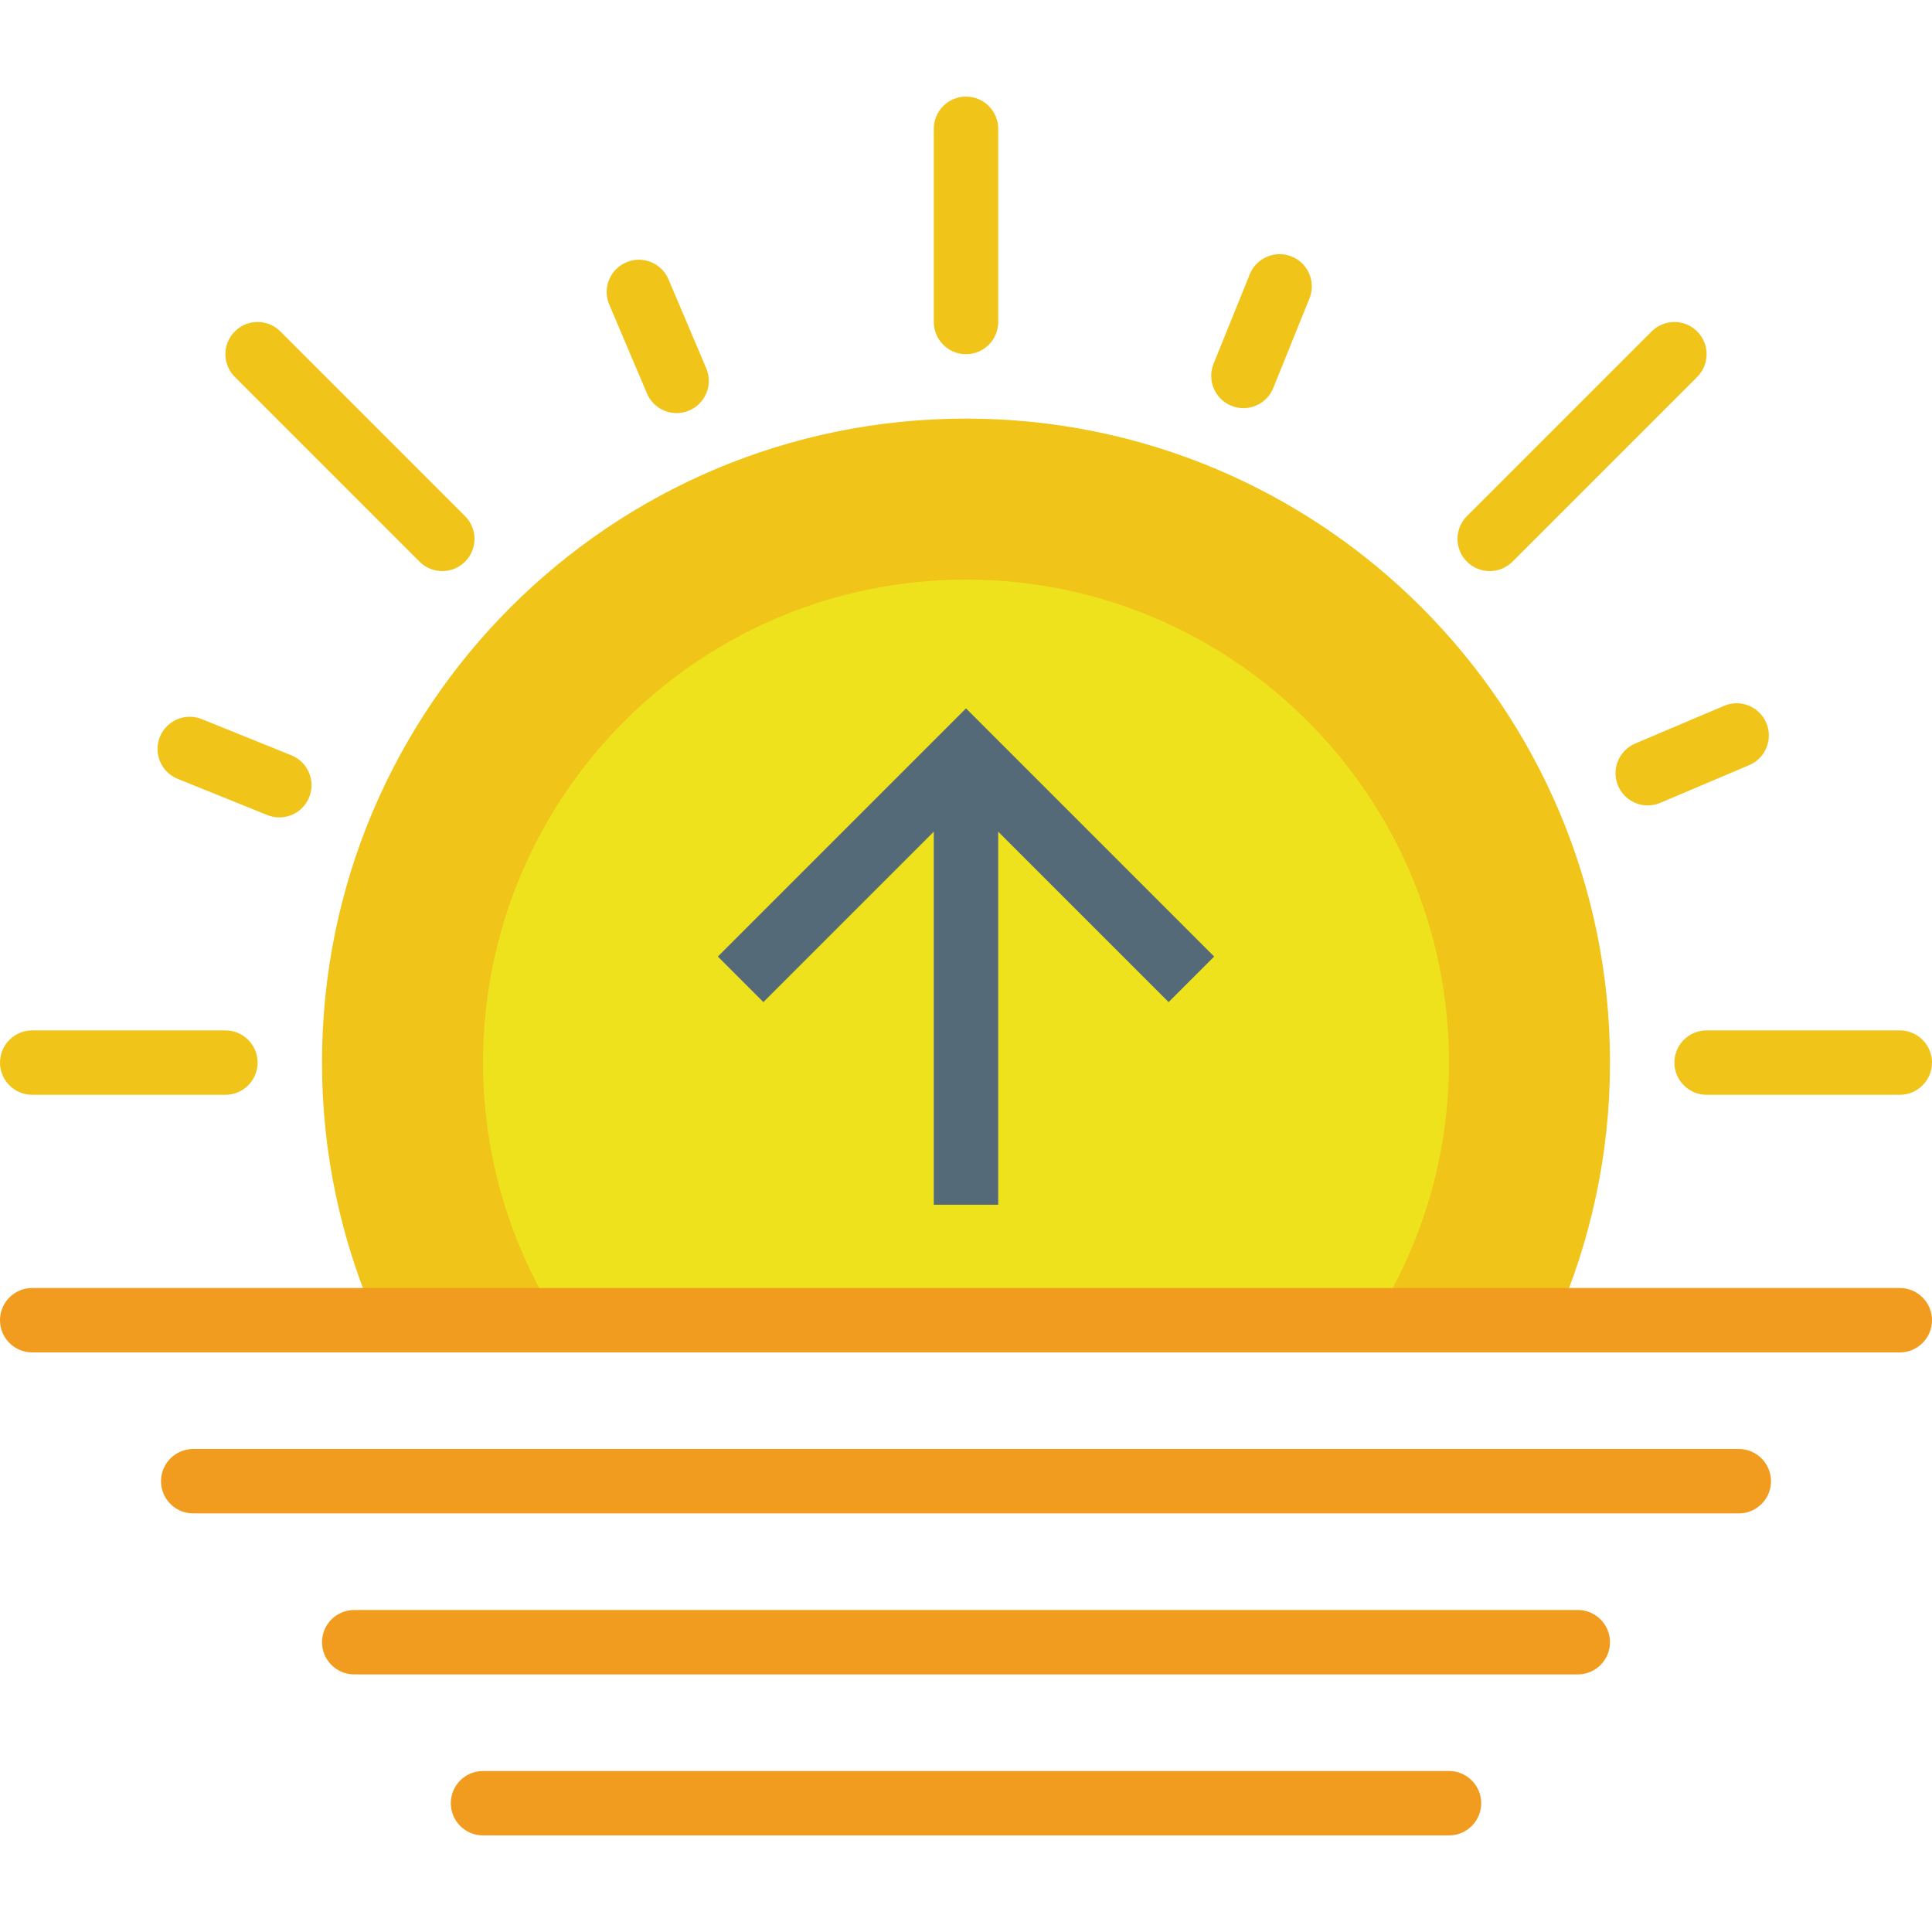 <svg width="60" height="60" xmlns="http://www.w3.org/2000/svg" xml:space="preserve" version="1.1">

 <g>
  <title>Layer 1</title>
  <g id="svg_1">
   <path id="svg_2" fill="#F0C419" d="m30,3c-0.552,0 -1,0.448 -1,1l0,6c0,0.552 0.448,1 1,1s1,-0.448 1,-1l0,-6c0,-0.552 -0.448,-1 -1,-1z"/>
   <path id="svg_3" fill="#F0C419" d="m59,32l-6,0c-0.552,0 -1,0.448 -1,1s0.448,1 1,1l6,0c0.552,0 1,-0.448 1,-1s-0.448,-1 -1,-1z"/>
   <path id="svg_4" fill="#F0C419" d="m7,32l-6,0c-0.552,0 -1,0.448 -1,1s0.448,1 1,1l6,0c0.552,0 1,-0.448 1,-1s-0.448,-1 -1,-1z"/>
   <path id="svg_5" fill="#F0C419" d="m52.707,10.293c-0.391,-0.391 -1.023,-0.391 -1.414,0l-5.736,5.736c-0.391,0.391 -0.391,1.023 0,1.414c0.195,0.195 0.451,0.293 0.707,0.293s0.512,-0.098 0.707,-0.293l5.736,-5.736c0.391,-0.391 0.391,-1.023 0,-1.414z"/>
   <path id="svg_6" fill="#F0C419" d="m8.707,10.293c-0.391,-0.391 -1.023,-0.391 -1.414,0s-0.391,1.023 0,1.414l5.736,5.736c0.195,0.195 0.451,0.293 0.707,0.293s0.512,-0.098 0.707,-0.293c0.391,-0.391 0.391,-1.023 0,-1.414l-5.736,-5.736z"/>
   <path id="svg_7" fill="#F0C419" d="m54.854,22.45c-0.216,-0.508 -0.804,-0.746 -1.311,-0.53l-2.762,1.172c-0.508,0.216 -0.746,0.803 -0.53,1.311c0.162,0.381 0.532,0.61 0.921,0.61c0.13,0 0.263,-0.026 0.39,-0.08l2.762,-1.172c0.508,-0.216 0.745,-0.803 0.53,-1.311z"/>
   <path id="svg_8" fill="#F0C419" d="m9.049,23.457l-2.782,-1.124c-0.512,-0.207 -1.095,0.04 -1.302,0.553c-0.207,0.512 0.041,1.095 0.553,1.302l2.782,1.124c0.123,0.049 0.25,0.073 0.374,0.073c0.396,0 0.771,-0.236 0.928,-0.626c0.207,-0.512 -0.04,-1.095 -0.553,-1.302z"/>
   <path id="svg_9" fill="#F0C419" d="m20.761,8.676c-0.216,-0.509 -0.804,-0.747 -1.311,-0.53c-0.508,0.216 -0.746,0.803 -0.53,1.311l1.172,2.762c0.162,0.381 0.532,0.61 0.921,0.61c0.13,0 0.263,-0.026 0.39,-0.08c0.508,-0.216 0.746,-0.803 0.53,-1.311l-1.172,-2.762z"/>
   <path id="svg_10" fill="#F0C419" d="m40.114,7.966c-0.511,-0.207 -1.095,0.041 -1.302,0.553l-1.124,2.781c-0.207,0.512 0.041,1.095 0.553,1.302c0.123,0.049 0.25,0.073 0.374,0.073c0.396,0 0.771,-0.236 0.928,-0.626l1.124,-2.782c0.207,-0.511 -0.041,-1.094 -0.553,-1.301z"/>
  </g>
  <path id="svg_11" fill="#F0C419" d="m48.325,41c1.071,-2.451 1.675,-5.154 1.675,-8c0,-11.046 -8.954,-20 -20,-20s-20,8.954 -20,20c0,2.846 0.604,5.549 1.675,8l36.65,0z"/>
  <path id="svg_12" fill="#EDE21B" d="m42.673,41c1.466,-2.317 2.327,-5.055 2.327,-8c0,-8.284 -6.716,-15 -15,-15s-15,6.716 -15,15c0,2.945 0.861,5.683 2.327,8l25.346,0z"/>
  <g id="svg_13">
   <path id="svg_14" fill="#F29C1F" d="m59,40l-58,0c-0.552,0 -1,0.448 -1,1s0.448,1 1,1l58,0c0.552,0 1,-0.448 1,-1s-0.448,-1 -1,-1z"/>
   <path id="svg_15" fill="#F29C1F" d="m54,45l-48,0c-0.552,0 -1,0.448 -1,1s0.448,1 1,1l48,0c0.552,0 1,-0.448 1,-1s-0.448,-1 -1,-1z"/>
   <path id="svg_16" fill="#F29C1F" d="m49,50l-38,0c-0.552,0 -1,0.448 -1,1s0.448,1 1,1l38,0c0.552,0 1,-0.448 1,-1s-0.448,-1 -1,-1z"/>
   <path id="svg_17" fill="#F29C1F" d="m45,55l-30,0c-0.552,0 -1,0.448 -1,1s0.448,1 1,1l30,0c0.552,0 1,-0.448 1,-1s-0.448,-1 -1,-1z"/>
  </g>
  <polygon transform="rotate(180 30 29.707)" id="svg_18" fill="#546A79" points="36.293,28.293 31,33.586 31,22 29,22 29,33.586 23.707,28.293 22.293,29.707 30,37.414   37.707,29.707 "/>
  <g id="svg_19"/>
  <g id="svg_20"/>
  <g id="svg_21"/>
  <g id="svg_22"/>
  <g id="svg_23"/>
  <g id="svg_24"/>
  <g id="svg_25"/>
  <g id="svg_26"/>
  <g id="svg_27"/>
  <g id="svg_28"/>
  <g id="svg_29"/>
  <g id="svg_30"/>
  <g id="svg_31"/>
  <g id="svg_32"/>
  <g id="svg_33"/>
 </g>
</svg>
